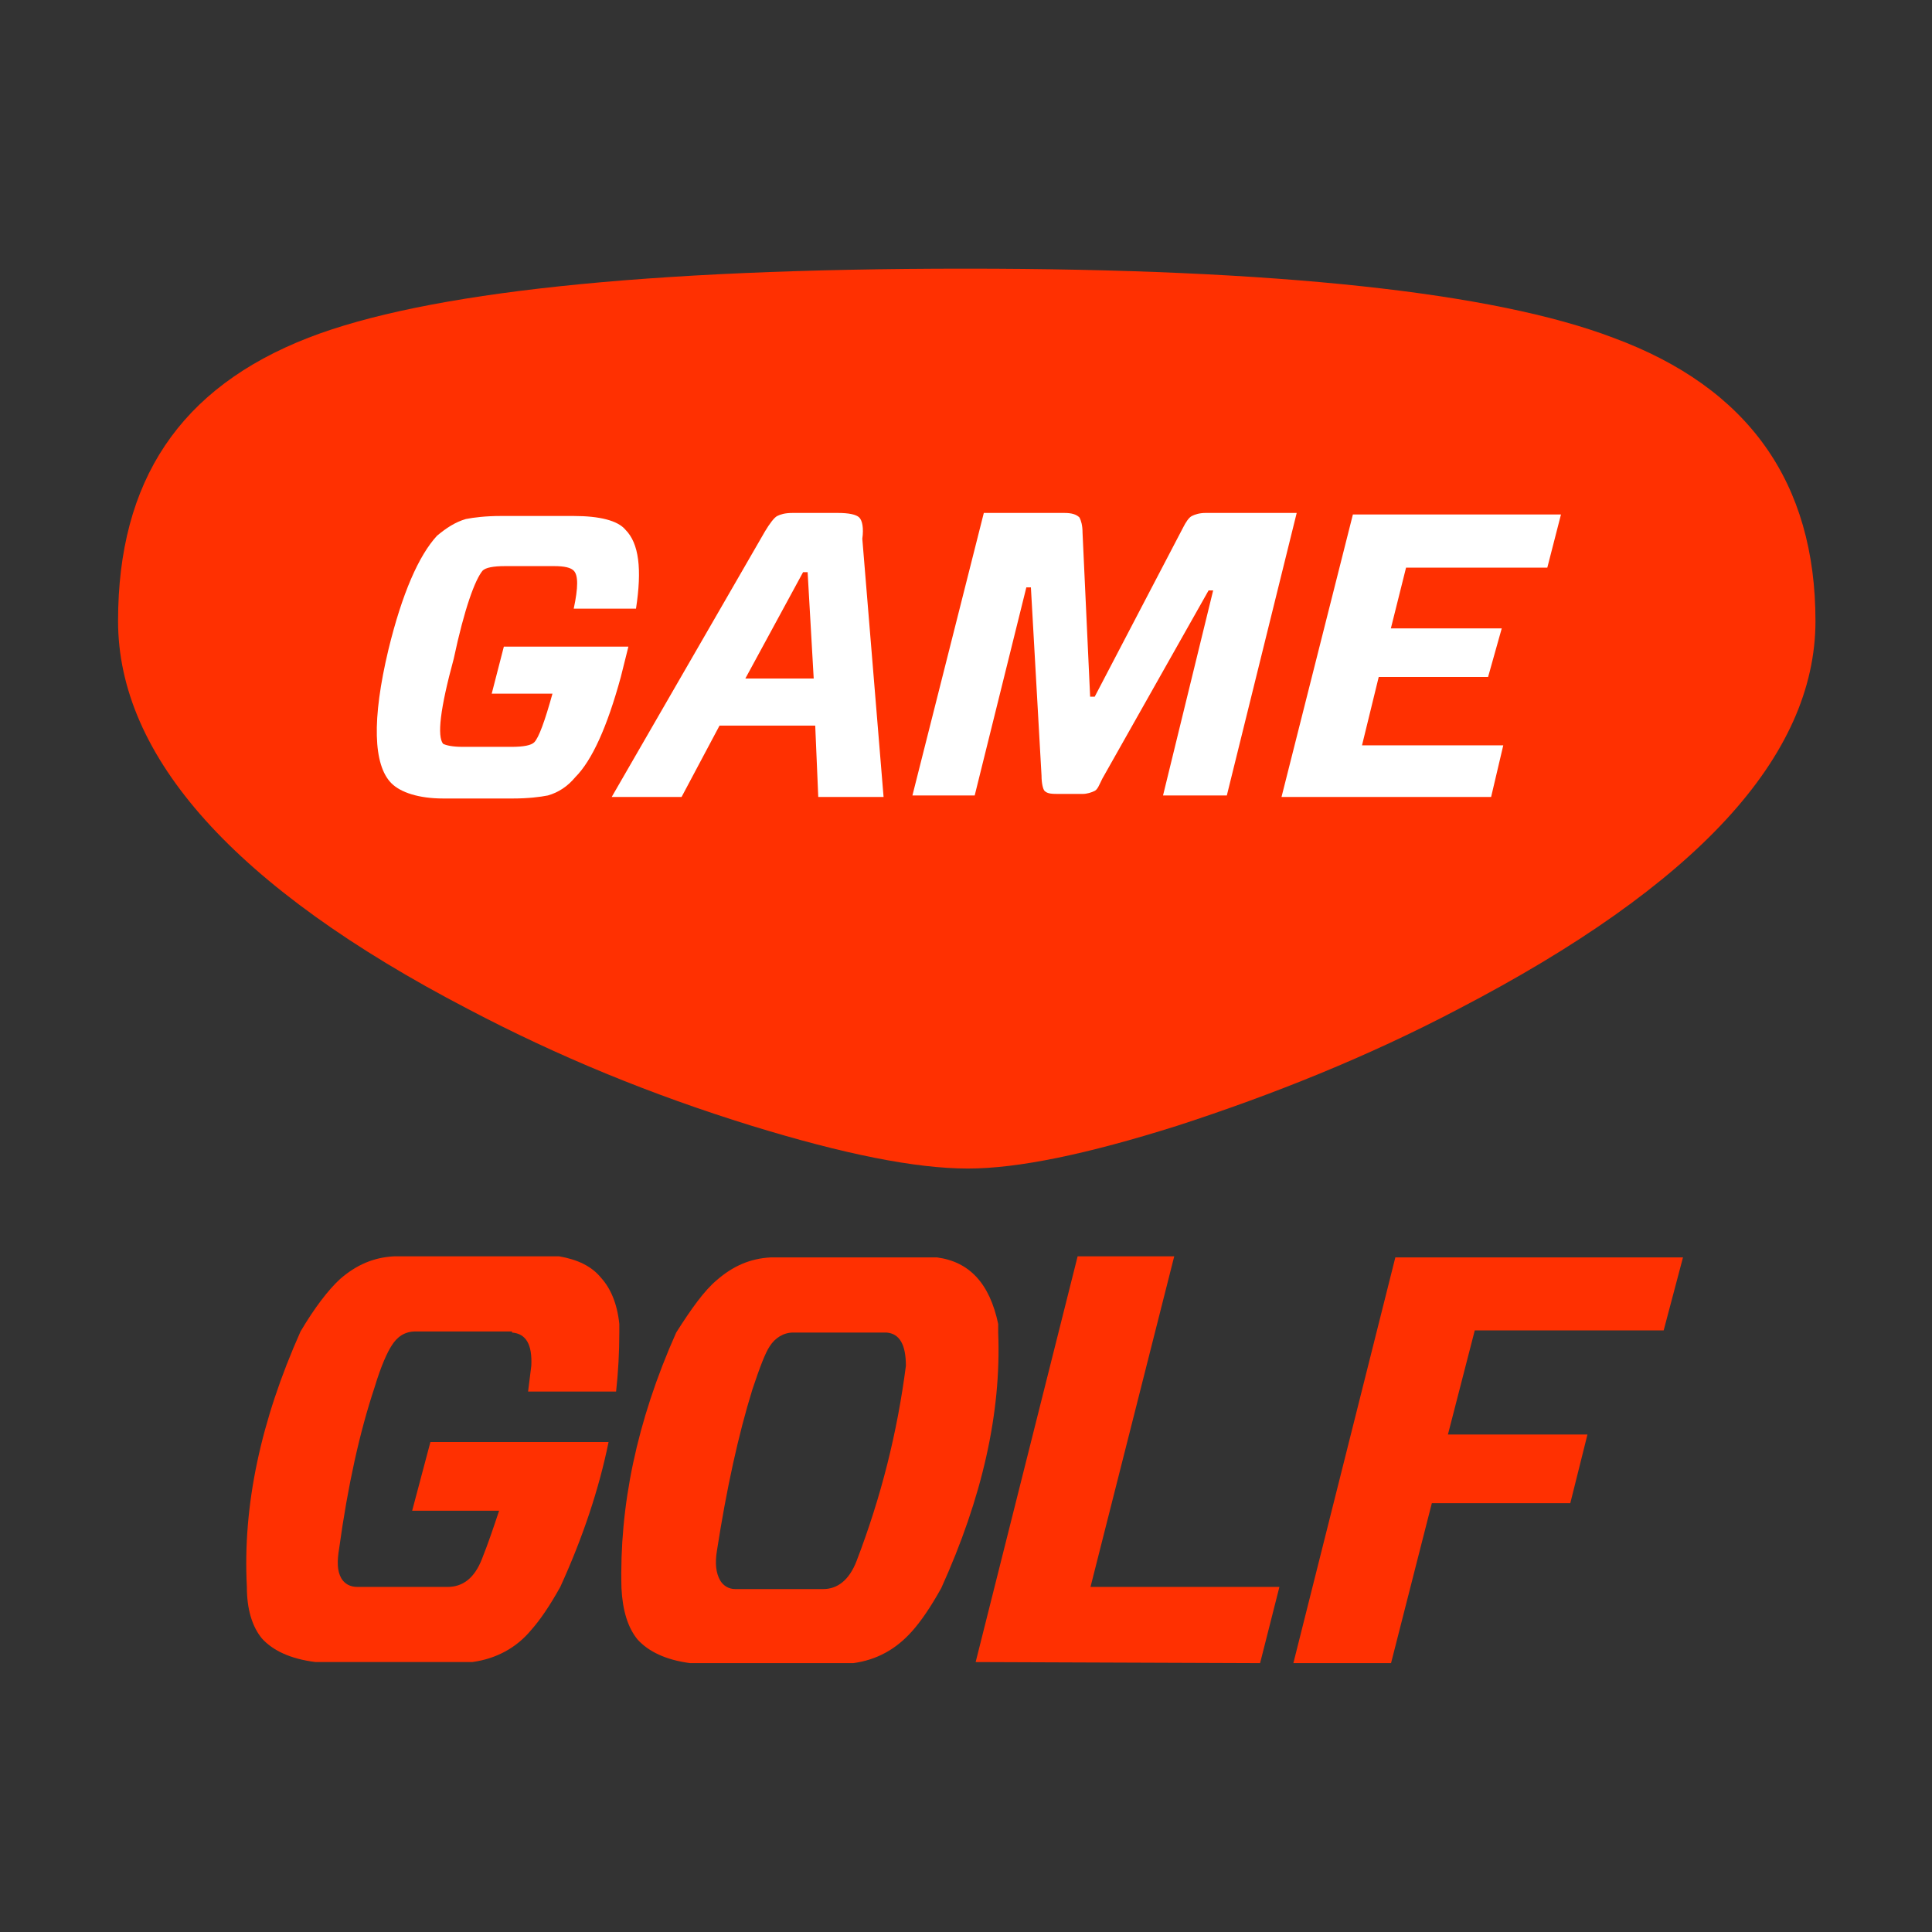 <?xml version="1.0" encoding="utf-8"?>
<!-- Generator: Adobe Illustrator 19.1.0, SVG Export Plug-In . SVG Version: 6.00 Build 0)  -->
<svg version="1.1" id="Layer_1" xmlns="http://www.w3.org/2000/svg" xmlns:xlink="http://www.w3.org/1999/xlink" x="0px" y="0px"
	 viewBox="0 180 180 180" style="enable-background:new 0 180 180 180;" xml:space="preserve">
<rect x="0" y="180" width="180" height="180" fill="#333333" stroke="none"/>
<style type="text/css">
	.st0{fill:#FF3001;}
	.st1{fill:#FFFFFF;}
</style>
<g>
	<g id="logo" transform="matrix( 2.218, 0, 0, 2.218, 11,25.15) ">
		<g transform="matrix( 1, 0, 0, 1, 0,0) ">
			<g>
				<g id="logo_0_Layer0_0_MEMBER_0_FILL">
					<path class="st0" d="M56.3,112.2c10-5.2,15-10.6,15-16.3c0-5.8-2.8-9.8-8.5-11.9c-5-1.9-14.1-2.9-27.2-2.9
						c-13.5,0-22.7,1-27.6,2.9c-5.4,2.1-8,6-8,11.9c0,5.7,4.9,11.2,14.7,16.3c3.8,2,7.7,3.6,11.9,4.9c3.9,1.2,6.9,1.8,9.1,1.8
						c2.1,0,5-0.6,8.8-1.8C48.5,115.8,52.5,114.2,56.3,112.2z"/>
				</g>
			</g>
		</g>
		<g transform="matrix( 0.638, 0, 0, 0.638, 0,0) ">
			<g>
				<g id="logo_0_Layer0_0_MEMBER_1_FILL">
					<path class="st1" d="M24,147c0.2-0.2,0.7-0.3,1.5-0.3h3.2c0.7,0,1.1,0.1,1.3,0.3c0.3,0.3,0.3,1.1,0,2.5h4.1
						c0.4-2.6,0.2-4.3-0.7-5.2c-0.5-0.6-1.7-0.9-3.4-0.9h-4.8c-1,0-1.8,0.1-2.3,0.2c-0.7,0.2-1.3,0.6-1.9,1.1
						c-1.2,1.3-2.3,3.8-3.2,7.5c-1.1,4.6-1,7.6,0.2,8.8c0.6,0.6,1.8,1,3.4,1H26c1,0,1.8-0.1,2.3-0.2c0.7-0.2,1.3-0.6,1.8-1.2
						c1.1-1.1,2.1-3.3,3-6.6l0.5-2h-8.2l-0.8,3.1h4c-0.5,1.8-0.9,2.9-1.2,3.2c-0.2,0.2-0.7,0.3-1.5,0.3h-3.2c-0.7,0-1.1-0.1-1.3-0.2
						c-0.4-0.5-0.2-2.3,0.7-5.6C22.8,149.5,23.5,147.6,24,147z"/>
				</g>
			</g>
		</g>
		<g transform="matrix( 0.638, 0, 0, 0.638, 0,0) ">
			<g>
				<g id="logo_0_Layer0_0_MEMBER_2_FILL">
					<path class="st1" d="M48.8,143.5c-0.2-0.2-0.7-0.3-1.4-0.3h-3c-0.5,0-0.8,0.1-1,0.2c-0.2,0.1-0.5,0.5-0.8,1l-10.1,17.5h4.6
						l2.5-4.7h6.3l0.2,4.7h4.3l-1.4-17C49.1,144.2,49,143.7,48.8,143.5 M45.1,147.1h0.3l0.4,7h-4.5L45.1,147.1z"/>
				</g>
			</g>
		</g>
		<g transform="matrix( 0.638, 0, 0, 0.638, 0,0) ">
			<g>
				<g id="logo_0_Layer0_0_MEMBER_3_FILL">
					<path class="st1" d="M71.8,148.3h0.3l-3.3,13.5H73l4.6-18.6h-6c-0.4,0-0.7,0.1-0.9,0.2c-0.2,0.1-0.4,0.4-0.6,0.8l-5.8,11.1H64
						l-0.5-10.8c0-0.5-0.1-0.8-0.2-1c-0.2-0.2-0.5-0.3-1-0.3H57l-4.7,18.6h4.1l3.4-13.7h0.3l0.7,12.4c0,0.5,0.1,0.9,0.2,1
						c0.2,0.2,0.5,0.2,1,0.2h1.5c0.3,0,0.6-0.1,0.8-0.2c0.2-0.1,0.3-0.4,0.5-0.8L71.8,148.3z"/>
				</g>
			</g>
		</g>
		<g transform="matrix( 0.638, 0, 0, 0.638, 0,0) ">
			<g>
				<g id="logo_0_Layer0_0_MEMBER_4_FILL">
					<path class="st1" d="M95,143.3H81.3l-4.7,18.6h13.8l0.8-3.4h-9.3L83,154h7.2l0.9-3.2h-7.3l1-4h9.3L95,143.3z"/>
				</g>
			</g>
		</g>
	</g>
	<g transform="matrix( 1, 0, 0, 1, 23.1,117.05) ">
		<g transform="matrix( 1, 0, 0, 1, 0,0) ">
			<g>
				<g id="logo_game_golf_txt_0_Layer0_0_FILL">
					<path class="st0" d="M24.6,187.1c1.3,0.1,1.9,1.1,1.8,3.1c-0.1,0.8-0.2,1.6-0.3,2.4h8.2c0.2-1.8,0.3-3.7,0.3-5.5v-0.8
						c-0.2-1.9-0.8-3.3-1.7-4.3c-0.9-1.1-2.2-1.7-3.9-2H13.6c-1.9,0.1-3.5,0.8-5,2.1c-1.1,1-2.4,2.7-3.7,4.9
						c-3.7,8.3-5.4,16.2-5,23.8c0,2.1,0.5,3.7,1.4,4.8c1,1.1,2.6,1.9,5,2.2h14.6c2.2-0.3,4.1-1.3,5.5-3c0.8-0.9,1.7-2.2,2.7-4
						c2.1-4.6,3.6-9.1,4.5-13.5H17l-1.7,6.4h8.1c-0.5,1.5-1,3-1.6,4.5c-0.7,1.8-1.8,2.6-3.2,2.6h-8.4c-0.7,0-1.2-0.3-1.5-0.8
						c-0.4-0.7-0.4-1.6-0.2-2.8c0.8-5.8,1.9-10.8,3.3-15c0.6-2,1.2-3.3,1.6-3.9c0.5-0.8,1.2-1.3,2.2-1.3h9 M69.9,186.3
						c-0.8-3.8-2.7-5.8-5.7-6.2H49.7c-0.3,0-0.6,0-1,0c-1.9,0.1-3.5,0.8-5,2.1c-1.2,1-2.4,2.7-3.8,4.9c-3.7,8.3-5.3,16.2-5.1,23.8
						c0.1,2.1,0.6,3.7,1.5,4.8c1,1.1,2.6,1.9,4.9,2.2h15.2c2.2-0.3,4-1.3,5.5-3c0.8-0.9,1.7-2.2,2.7-4c3.8-8.4,5.6-16.3,5.3-23.8
						C69.9,186.8,69.9,186.6,69.9,186.3 M48.6,188.4c0.5-0.8,1.3-1.3,2.2-1.3h8.7c1.2,0.1,1.8,1.1,1.8,3.1
						c-0.8,6.2-2.3,12.2-4.6,18.2c-0.7,1.8-1.8,2.6-3.1,2.6h-8.2c-0.6,0-1.1-0.3-1.4-0.8c-0.4-0.7-0.5-1.6-0.3-2.8
						c0.9-5.8,2-10.8,3.3-15C47.7,190.3,48.2,189,48.6,188.4 M94.3,217.9l1.8-7.1H78.5l7.8-30.8h-9l-9.5,37.8L94.3,217.9 M123.2,203
						l1.6-6.4h-13l2.5-9.7h17.6l1.8-6.8h-26.8l-9.5,37.8h9.1l3.8-14.9H123.2z"/>
				</g>
			</g>
		</g>
	</g>
</g>
</svg>
